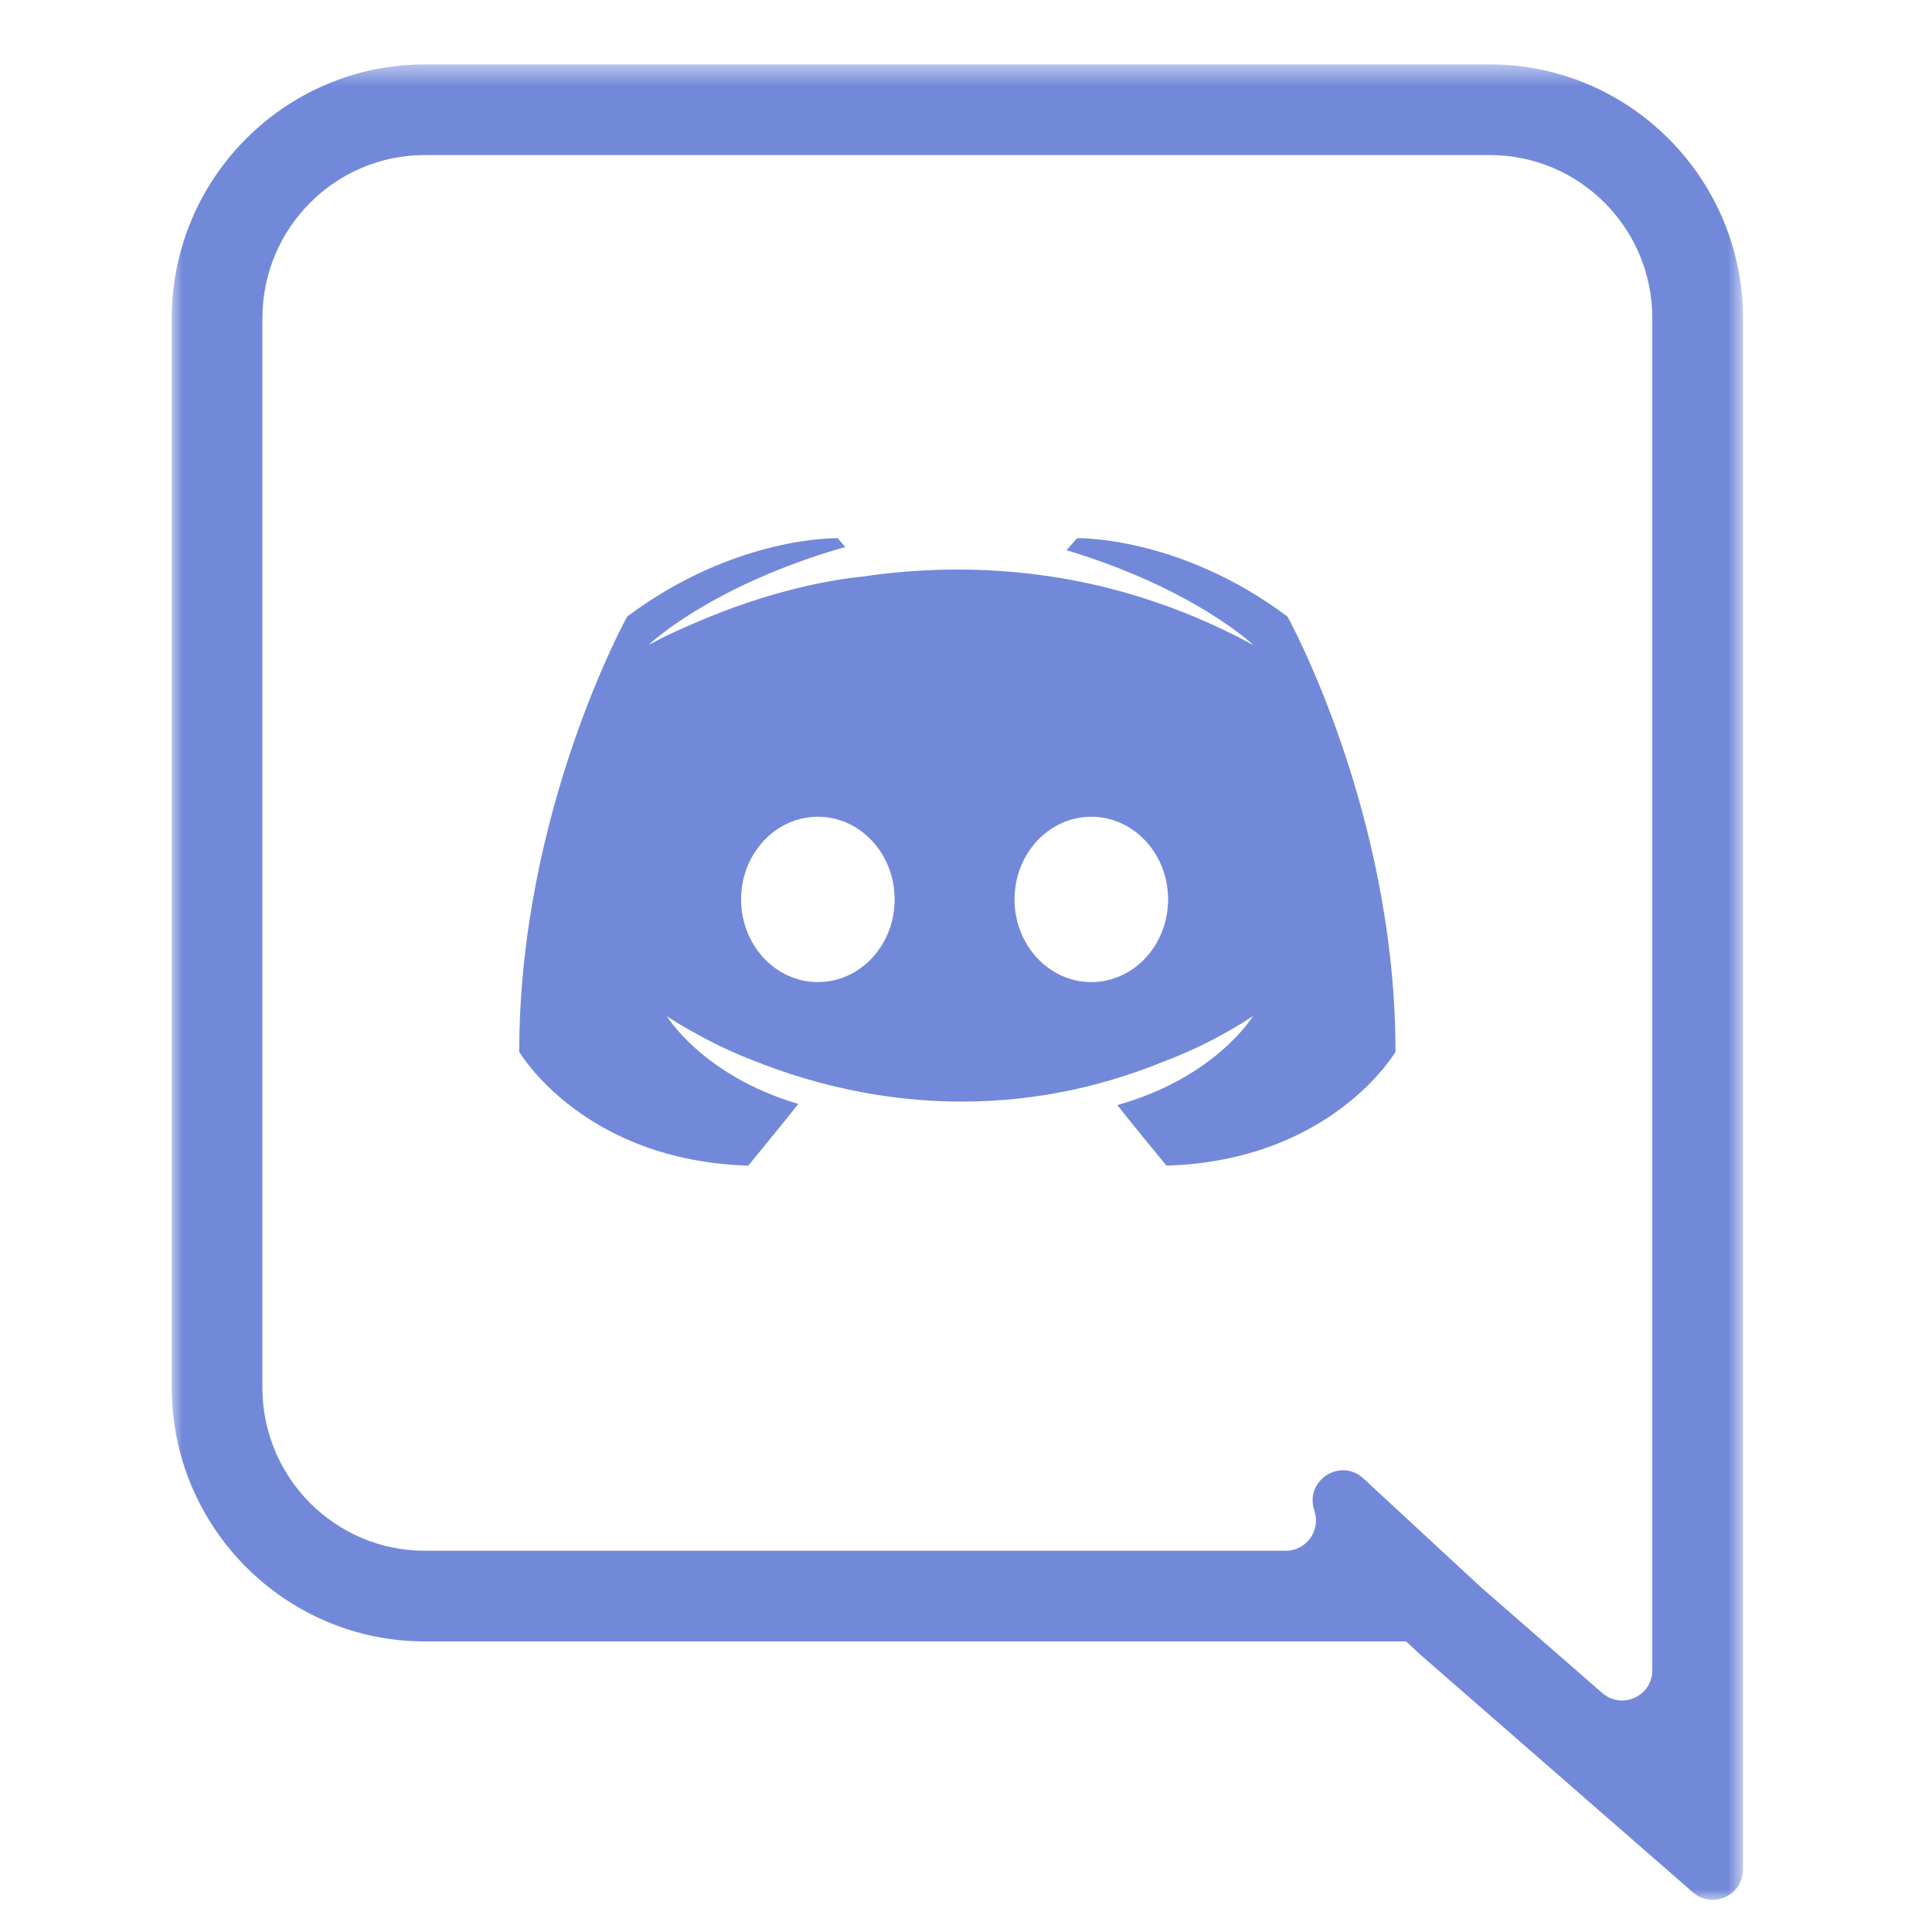 <svg xmlns="http://www.w3.org/2000/svg" width="90" height="90" viewBox="0 0 90 90" xmlns:xlink="http://www.w3.org/1999/xlink">
  <defs>
    <polygon id="a" points="0 86 0 .499 73.195 .499 73.195 86"/>
  </defs>
  <g fill="none" fill-rule="evenodd">
    <g transform="translate(8 2)">
      <path fill="#7289da" d="M42.837,43.749 C40.861,43.749 39.261,42.025 39.261,39.898 C39.261,37.771 40.861,36.048 42.837,36.048 C44.815,36.048 46.414,37.771 46.414,39.898 C46.414,42.025 44.815,43.749 42.837,43.749 M30.102,43.749 C28.123,43.749 26.523,42.025 26.523,39.898 C26.523,37.771 28.123,36.048 30.102,36.048 C32.077,36.048 33.676,37.771 33.676,39.898 C33.676,42.025 32.077,43.749 30.102,43.749 M51.977,26.723 C46.946,22.951 42.175,23.071 42.175,23.071 L41.685,23.63 C47.647,25.431 50.392,28.053 50.392,28.053 C46.758,26.075 43.182,25.085 39.864,24.712 C37.331,24.429 34.944,24.504 32.797,24.774 C32.599,24.8 32.406,24.829 32.211,24.857 C30.986,24.976 28.032,25.417 24.279,27.059 C22.956,27.619 22.204,28.053 22.204,28.053 C22.204,28.053 25.073,25.281 31.378,23.48 L31.017,23.071 C31.017,23.071 26.25,22.951 21.215,26.723 C21.215,26.723 16.188,35.8 16.188,46.996 C16.188,46.996 19.137,52.064 26.857,52.3 C26.857,52.3 28.134,50.755 29.188,49.425 C24.744,48.116 23.064,45.337 23.064,45.337 C23.064,45.337 23.405,45.573 24.029,45.93 C24.078,45.961 24.128,45.987 24.183,46.017 C24.282,46.074 24.392,46.133 24.506,46.195 C25.412,46.693 26.271,47.087 27.073,47.393 C28.483,47.961 30.215,48.52 32.202,48.89 C34.837,49.377 37.914,49.527 41.258,48.909 C42.895,48.607 44.593,48.122 46.337,47.401 C47.562,46.936 48.922,46.279 50.367,45.337 C50.367,45.337 48.639,48.196 44.048,49.478 C45.093,50.797 46.34,52.3 46.34,52.3 C54.057,52.064 57.008,46.996 57.008,46.996 C57.008,35.8 51.977,26.723 51.977,26.723"/>
      <g transform="translate(0 .501)">
        <mask id="b" fill="white">
          <use xlink:href="#a"/>
        </mask>
        <path fill="#7289da" d="M61.399,0.499 L11.796,0.499 C5.292,0.499 0,5.805 0,12.326 L0,62.136 C0,68.657 5.292,73.963 11.796,73.963 L53.767,73.963 L57.499,73.963 L58.125,74.542 L58.171,74.585 L58.218,74.626 L66.197,81.583 L70.862,85.651 C71.773,86.445 73.195,85.798 73.195,84.59 L73.195,78.4 L73.195,62.136 L73.195,58.437 L73.195,12.326 C73.195,5.805 67.903,0.499 61.399,0.499 M61.399,4.722 C65.582,4.722 68.972,8.126 68.972,12.326 L68.972,58.437 L68.972,62.136 L68.972,75.306 C68.972,76.514 67.55,77.16 66.639,76.366 L60.994,71.443 L56.531,67.313 L55.514,66.371 C54.468,65.402 52.811,66.425 53.206,67.795 L53.248,67.942 C53.508,68.842 52.833,69.74 51.896,69.74 L11.796,69.74 C7.613,69.74 4.223,66.336 4.223,62.136 L4.223,12.326 C4.223,8.126 7.613,4.722 11.796,4.722 L61.399,4.722" mask="url(#b)"/>
      </g>
    </g>
    <rect width="90" height="90"/>
  </g>
</svg>
